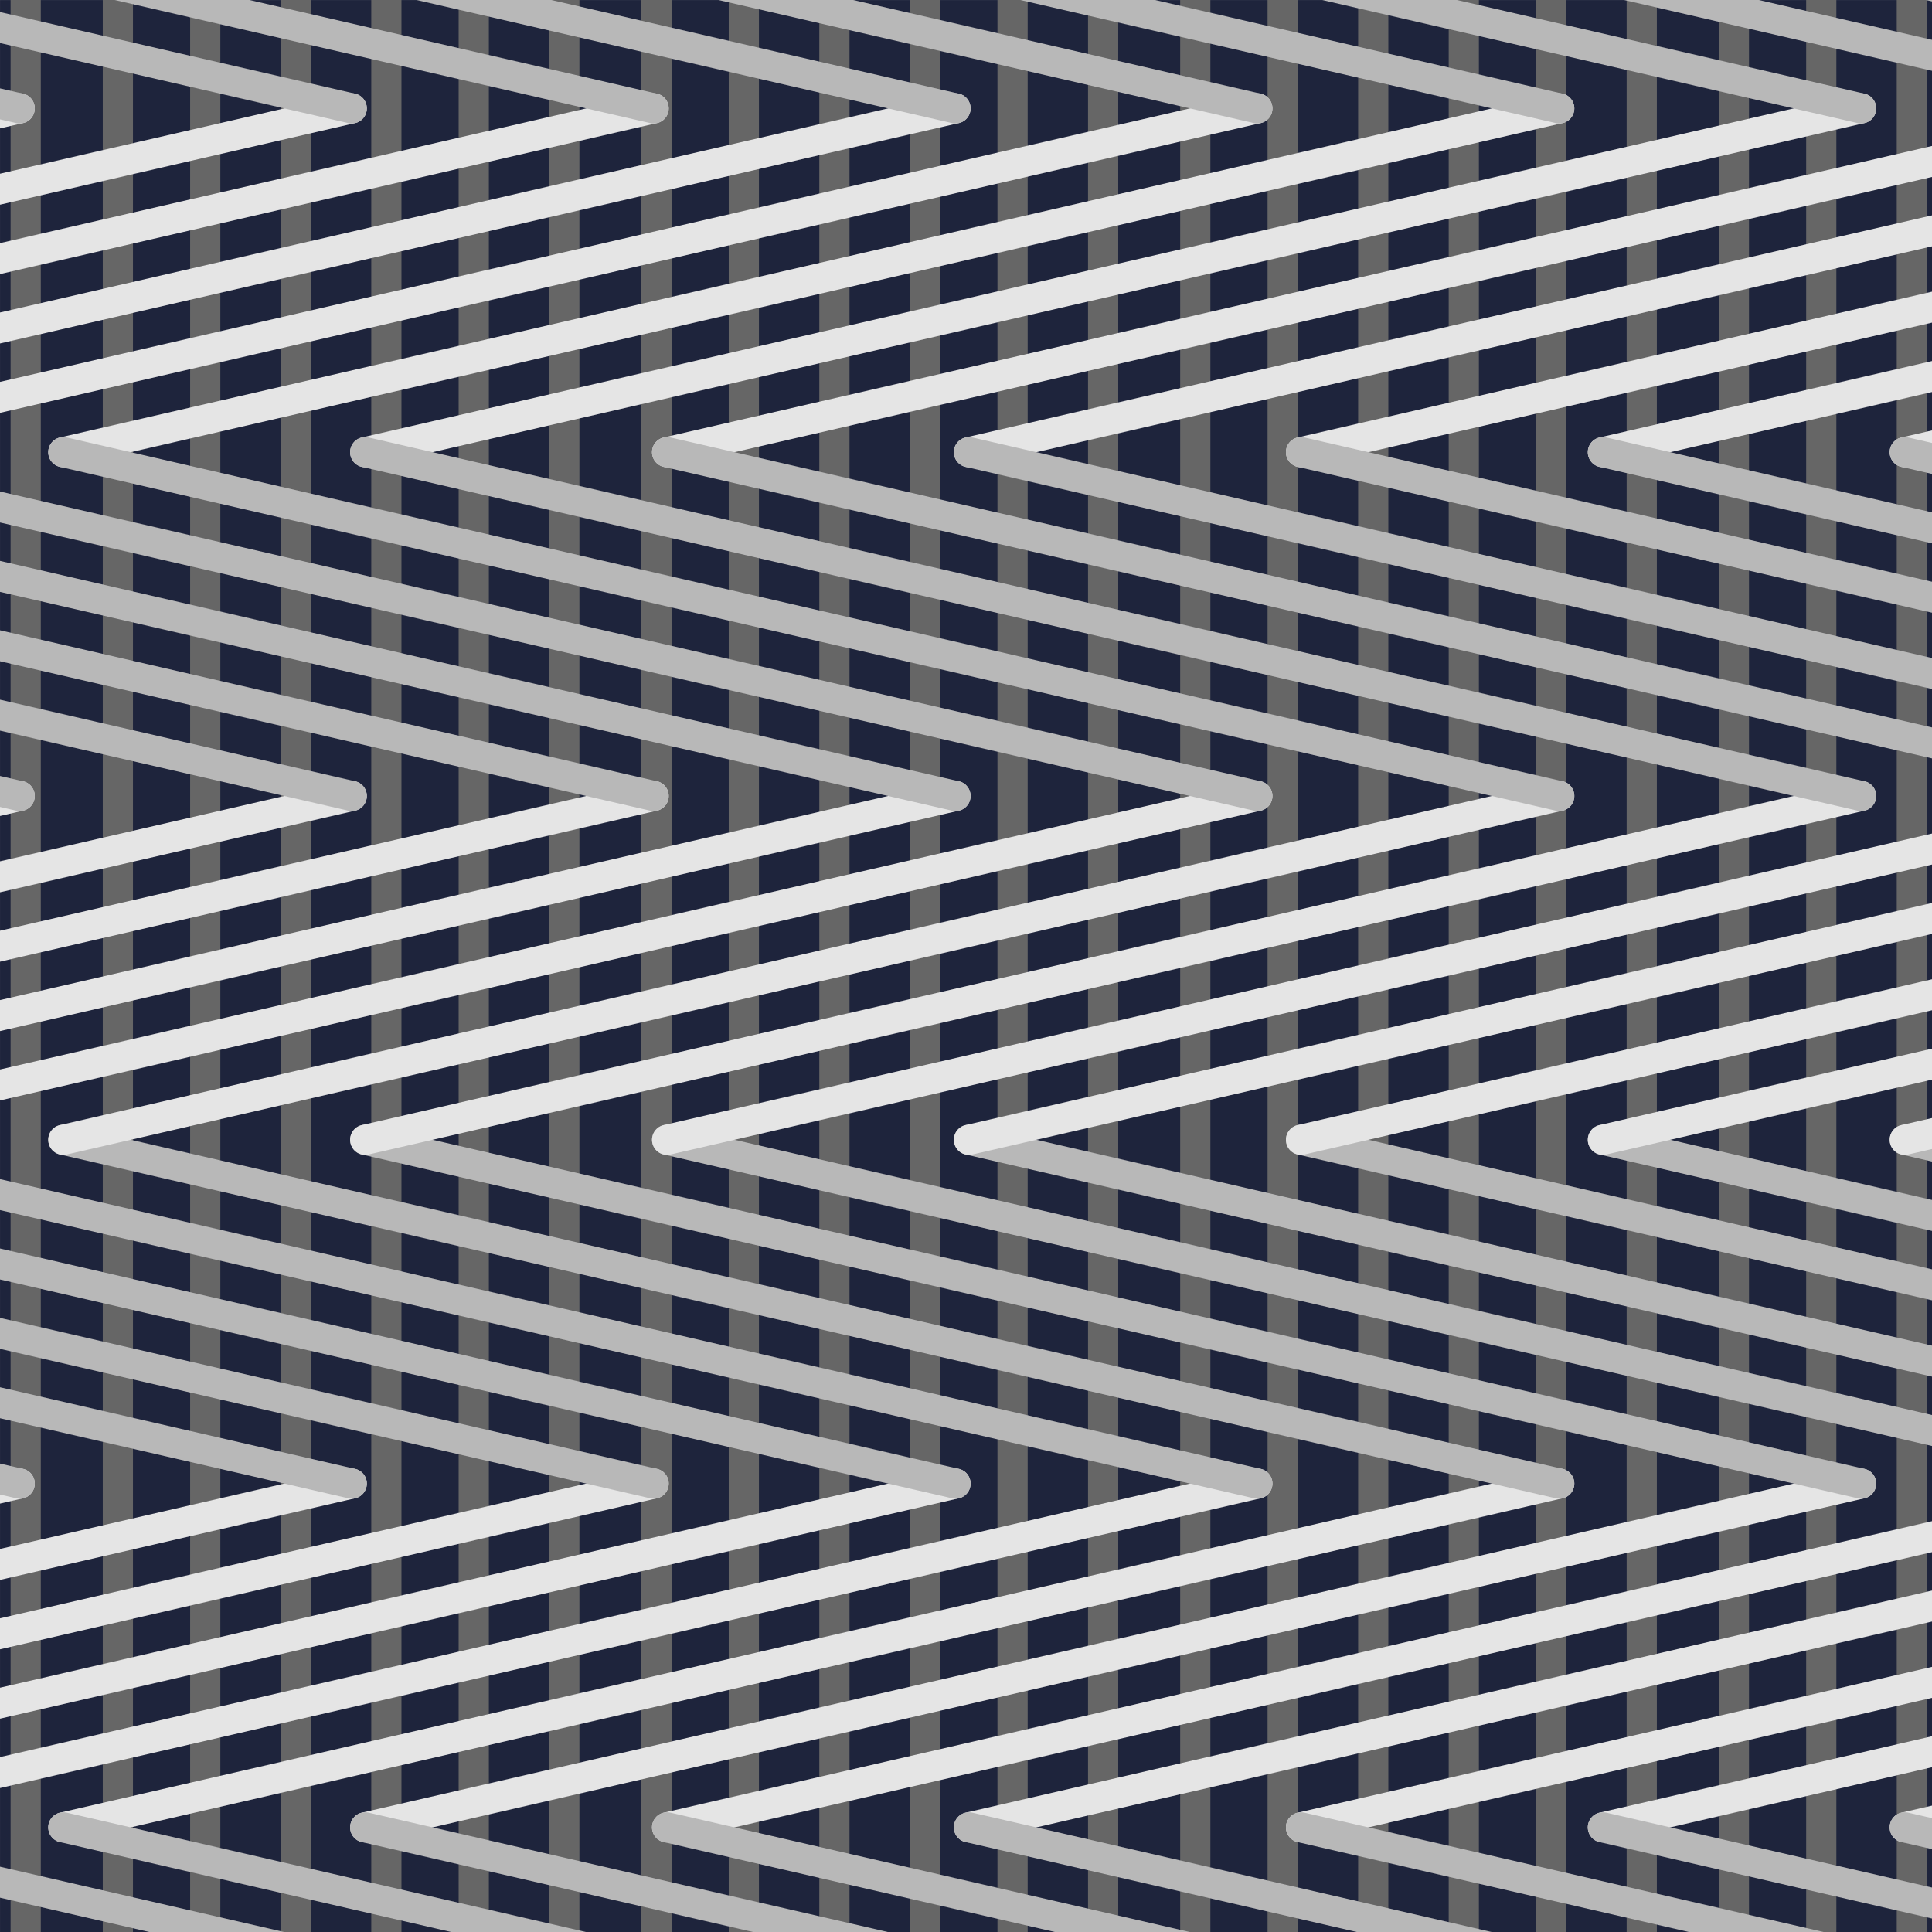 <?xml version="1.0" encoding="UTF-8" standalone="no"?>
<svg
   xmlns:dc="http://purl.org/dc/elements/1.1/"
   xmlns:cc="http://creativecommons.org/ns#"
   xmlns:rdf="http://www.w3.org/1999/02/22-rdf-syntax-ns#"
   xmlns:svg="http://www.w3.org/2000/svg"
   xmlns="http://www.w3.org/2000/svg"
   xmlns:sodipodi="http://sodipodi.sourceforge.net/DTD/sodipodi-0.dtd"
   xmlns:inkscape="http://www.inkscape.org/namespaces/inkscape"
   sodipodi:docname="background.svg"
   inkscape:version="0.92.5 (2060ec1f9f, 2020-04-08)"
   id="svg8"
   version="1.1"
   viewBox="0 0 135.467 135.467"
   height="512"
   width="512">
  <defs
     id="defs2" />
  <sodipodi:namedview
     inkscape:pagecheckerboard="true"
     units="px"
     inkscape:window-maximized="1"
     inkscape:window-y="0"
     inkscape:window-x="0"
     inkscape:window-height="1672"
     inkscape:window-width="3200"
     showgrid="false"
     inkscape:document-rotation="0"
     inkscape:current-layer="layer2"
     inkscape:document-units="px"
     inkscape:cy="238.96027"
     inkscape:cx="276.66208"
     inkscape:zoom="1.5219183"
     inkscape:pageshadow="2"
     inkscape:pageopacity="0.0"
     borderopacity="1.0"
     bordercolor="#666666"
     pagecolor="#ffffff"
     id="base" />
  <g
     id="layer1"
     inkscape:groupmode="layer"
     inkscape:label="Layer 1">
    <rect
       y="0.002"
       x="0.001"
       height="135.498"
       width="135.532"
       id="rect1396"
       style="stroke-width:0.529;stroke-miterlimit:4;stroke-dasharray:none;fill:#1e243c;fill-opacity:1" />
  </g>
  <g
     inkscape:label="Layer 2"
     id="layer2"
     inkscape:groupmode="layer">
    <path
       style="fill:none;stroke:#666666;stroke-width:2.117;stroke-linecap:butt;stroke-linejoin:miter;stroke-miterlimit:4;stroke-dasharray:none;stroke-opacity:1"
       d="M 1.802,-11.185 V 143.908"
       id="path1492-6-9-3"
       inkscape:connector-curvature="0" />
    <path
       style="fill:none;stroke:#666666;stroke-width:2.117;stroke-linecap:butt;stroke-linejoin:miter;stroke-miterlimit:4;stroke-dasharray:none;stroke-opacity:1"
       d="M 8.264,-11.185 V 143.908"
       id="path1492-4-6-8"
       inkscape:connector-curvature="0" />
    <path
       id="path1492-1-4-8-1"
       d="M 14.391,-11.185 V 143.908"
       style="fill:none;stroke:#666666;stroke-width:2.117;stroke-linecap:butt;stroke-linejoin:miter;stroke-miterlimit:4;stroke-dasharray:none;stroke-opacity:1"
       inkscape:connector-curvature="0" />
    <path
       id="path1492-6-7-0-4"
       d="M 20.741,-11.185 V 143.908"
       style="fill:none;stroke:#666666;stroke-width:2.117;stroke-linecap:butt;stroke-linejoin:miter;stroke-miterlimit:4;stroke-dasharray:none;stroke-opacity:1"
       inkscape:connector-curvature="0" />
    <path
       id="path1492-0-7"
       d="M 27.091,-11.185 V 143.908"
       style="fill:none;stroke:#666666;stroke-width:2.117;stroke-linecap:butt;stroke-linejoin:miter;stroke-miterlimit:4;stroke-dasharray:none;stroke-opacity:1"
       inkscape:connector-curvature="0" />
    <path
       style="fill:none;stroke:#666666;stroke-width:2.117;stroke-linecap:butt;stroke-linejoin:miter;stroke-miterlimit:4;stroke-dasharray:none;stroke-opacity:1"
       d="M 33.218,-11.185 V 143.908"
       id="path1492-1-7-6"
       inkscape:connector-curvature="0" />
    <path
       style="fill:none;stroke:#666666;stroke-width:2.117;stroke-linecap:butt;stroke-linejoin:miter;stroke-miterlimit:4;stroke-dasharray:none;stroke-opacity:1"
       d="M 39.568,-11.185 V 143.908"
       id="path1492-6-96-7"
       inkscape:connector-curvature="0" />
    <path
       style="fill:none;stroke:#666666;stroke-width:2.117;stroke-linecap:butt;stroke-linejoin:miter;stroke-miterlimit:4;stroke-dasharray:none;stroke-opacity:1"
       d="M 46.029,-11.185 V 143.908"
       id="path1492-4-2-5"
       inkscape:connector-curvature="0" />
    <path
       id="path1492-1-4-5-4"
       d="M 52.156,-11.185 V 143.908"
       style="fill:none;stroke:#666666;stroke-width:2.117;stroke-linecap:butt;stroke-linejoin:miter;stroke-miterlimit:4;stroke-dasharray:none;stroke-opacity:1"
       inkscape:connector-curvature="0" />
    <path
       id="path1492-6-7-3-7"
       d="M 58.506,-11.185 V 143.908"
       style="fill:none;stroke:#666666;stroke-width:2.117;stroke-linecap:butt;stroke-linejoin:miter;stroke-miterlimit:4;stroke-dasharray:none;stroke-opacity:1"
       inkscape:connector-curvature="0" />
    <path
       style="fill:none;stroke:#666666;stroke-width:2.117;stroke-linecap:butt;stroke-linejoin:miter;stroke-miterlimit:4;stroke-dasharray:none;stroke-opacity:1"
       d="M 64.872,-11.185 V 143.908"
       id="path1492-7-9-2"
       inkscape:connector-curvature="0" />
    <path
       id="path1492-1-5-9-3"
       d="M 70.999,-11.185 V 143.908"
       style="fill:none;stroke:#666666;stroke-width:2.117;stroke-linecap:butt;stroke-linejoin:miter;stroke-miterlimit:4;stroke-dasharray:none;stroke-opacity:1"
       inkscape:connector-curvature="0" />
    <path
       id="path1492-6-9-1-9"
       d="M 77.349,-11.185 V 143.908"
       style="fill:none;stroke:#666666;stroke-width:2.117;stroke-linecap:butt;stroke-linejoin:miter;stroke-miterlimit:4;stroke-dasharray:none;stroke-opacity:1"
       inkscape:connector-curvature="0" />
    <path
       id="path1492-4-6-7-9"
       d="M 83.81,-11.185 V 143.908"
       style="fill:none;stroke:#666666;stroke-width:2.117;stroke-linecap:butt;stroke-linejoin:miter;stroke-miterlimit:4;stroke-dasharray:none;stroke-opacity:1"
       inkscape:connector-curvature="0" />
    <path
       style="fill:none;stroke:#666666;stroke-width:2.117;stroke-linecap:butt;stroke-linejoin:miter;stroke-miterlimit:4;stroke-dasharray:none;stroke-opacity:1"
       d="M 89.938,-11.185 V 143.908"
       id="path1492-1-4-8-6-3"
       inkscape:connector-curvature="0" />
    <path
       style="fill:none;stroke:#666666;stroke-width:2.117;stroke-linecap:butt;stroke-linejoin:miter;stroke-miterlimit:4;stroke-dasharray:none;stroke-opacity:1"
       d="M 96.288,-11.185 V 143.908"
       id="path1492-6-7-0-5-1"
       inkscape:connector-curvature="0" />
    <path
       style="fill:none;stroke:#666666;stroke-width:2.117;stroke-linecap:butt;stroke-linejoin:miter;stroke-miterlimit:4;stroke-dasharray:none;stroke-opacity:1"
       d="M 102.638,-11.185 V 143.908"
       id="path1492-05"
       inkscape:connector-curvature="0" />
    <path
       id="path1492-1-3"
       d="M 108.765,-11.185 V 143.908"
       style="fill:none;stroke:#666666;stroke-width:2.117;stroke-linecap:butt;stroke-linejoin:miter;stroke-miterlimit:4;stroke-dasharray:none;stroke-opacity:1"
       inkscape:connector-curvature="0" />
    <path
       id="path1492-6-16"
       d="M 115.115,-11.185 V 143.908"
       style="fill:none;stroke:#666666;stroke-width:2.117;stroke-linecap:butt;stroke-linejoin:miter;stroke-miterlimit:4;stroke-dasharray:none;stroke-opacity:1"
       inkscape:connector-curvature="0" />
    <path
       id="path1492-4-5"
       d="M 121.576,-11.185 V 143.908"
       style="fill:none;stroke:#666666;stroke-width:2.117;stroke-linecap:butt;stroke-linejoin:miter;stroke-miterlimit:4;stroke-dasharray:none;stroke-opacity:1"
       inkscape:connector-curvature="0" />
    <path
       style="fill:none;stroke:#666666;stroke-width:2.117;stroke-linecap:butt;stroke-linejoin:miter;stroke-miterlimit:4;stroke-dasharray:none;stroke-opacity:1"
       d="M 127.703,-11.185 V 143.908"
       id="path1492-1-4-2"
       inkscape:connector-curvature="0" />
    <path
       style="fill:none;stroke:#666666;stroke-width:2.117;stroke-linecap:butt;stroke-linejoin:miter;stroke-miterlimit:4;stroke-dasharray:none;stroke-opacity:1"
       d="M 134.053,-11.185 V 143.908"
       id="path1492-6-7-2"
       inkscape:connector-curvature="0" />
  </g>
  <g
     style="display:inline"
     inkscape:label="Layer 3"
     id="layer3"
     inkscape:groupmode="layer">
    <path
       id="path844-6-8-1-4-3-2"
       d="M 1.379,104.025 -103.509,128.132"
       style="fill:#10152c;fill-opacity:1;stroke:#e5e5e5;stroke-width:2.117;stroke-linecap:round;stroke-linejoin:round;stroke-miterlimit:4;stroke-dasharray:none;stroke-opacity:1"
       inkscape:connector-curvature="0" />
    <path
       style="fill:#10152c;fill-opacity:1;stroke:#b8b8b8;stroke-width:2.117;stroke-linecap:round;stroke-linejoin:round;stroke-miterlimit:4;stroke-dasharray:none;stroke-opacity:1"
       d="M 1.379,152.238 -103.509,128.132"
       id="path844-8-2-6-6-6-6-7"
       inkscape:connector-curvature="0" />
    <path
       id="path844-2-5-2-3"
       d="M 1.379,104.025 -103.509,79.919"
       style="fill:#10152c;fill-opacity:1;stroke:#b8b8b8;stroke-width:2.117;stroke-linecap:round;stroke-linejoin:round;stroke-miterlimit:4;stroke-dasharray:none;stroke-opacity:1"
       inkscape:connector-curvature="0" />
    <path
       style="fill:#10152c;fill-opacity:1;stroke:#e5e5e5;stroke-width:2.117;stroke-linecap:round;stroke-linejoin:round;stroke-miterlimit:4;stroke-dasharray:none;stroke-opacity:1"
       d="M 1.379,55.812 -103.509,79.919"
       id="path844-8-1-4-5-5"
       inkscape:connector-curvature="0" />
    <path
       style="fill:#10152c;fill-opacity:1;stroke:#e5e5e5;stroke-width:2.117;stroke-linecap:round;stroke-linejoin:round;stroke-miterlimit:4;stroke-dasharray:none;stroke-opacity:1"
       d="M 1.379,7.599 -103.509,31.706"
       id="path844-6-0-0-7-3"
       inkscape:connector-curvature="0" />
    <path
       id="path844-8-2-0-4-6-0"
       d="M 1.379,55.812 -103.509,31.706"
       style="fill:#10152c;fill-opacity:1;stroke:#b8b8b8;stroke-width:2.117;stroke-linecap:round;stroke-linejoin:round;stroke-miterlimit:4;stroke-dasharray:none;stroke-opacity:1"
       inkscape:connector-curvature="0" />
    <path
       style="fill:#10152c;fill-opacity:1;stroke:#b8b8b8;stroke-width:2.117;stroke-linecap:round;stroke-linejoin:round;stroke-miterlimit:4;stroke-dasharray:none;stroke-opacity:1"
       d="M 1.379,7.599 -103.509,-16.507"
       id="path844-4-9-1-3-5"
       inkscape:connector-curvature="0" />
    <path
       id="path844-6-8-1-3"
       d="M 24.662,104.025 -80.226,128.132"
       style="fill:#10152c;fill-opacity:1;stroke:#e5e5e5;stroke-width:2.117;stroke-linecap:round;stroke-linejoin:round;stroke-miterlimit:4;stroke-dasharray:none;stroke-opacity:1"
       inkscape:connector-curvature="0" />
    <path
       style="fill:#10152c;fill-opacity:1;stroke:#b8b8b8;stroke-width:2.117;stroke-linecap:round;stroke-linejoin:round;stroke-miterlimit:4;stroke-dasharray:none;stroke-opacity:1"
       d="M 24.662,152.238 -80.226,128.132"
       id="path844-8-2-6-6-9"
       inkscape:connector-curvature="0" />
    <path
       id="path844-2-55"
       d="M 24.662,104.025 -80.226,79.919"
       style="fill:#10152c;fill-opacity:1;stroke:#b8b8b8;stroke-width:2.117;stroke-linecap:round;stroke-linejoin:round;stroke-miterlimit:4;stroke-dasharray:none;stroke-opacity:1"
       inkscape:connector-curvature="0" />
    <path
       style="fill:#10152c;fill-opacity:1;stroke:#e5e5e5;stroke-width:2.117;stroke-linecap:round;stroke-linejoin:round;stroke-miterlimit:4;stroke-dasharray:none;stroke-opacity:1"
       d="M 24.662,55.812 -80.226,79.919"
       id="path844-8-1-6"
       inkscape:connector-curvature="0" />
    <path
       style="fill:#10152c;fill-opacity:1;stroke:#e5e5e5;stroke-width:2.117;stroke-linecap:round;stroke-linejoin:round;stroke-miterlimit:4;stroke-dasharray:none;stroke-opacity:1"
       d="M 24.662,7.599 -80.225,31.706"
       id="path844-6-0-08"
       inkscape:connector-curvature="0" />
    <path
       id="path844-8-2-0-43"
       d="M 24.662,55.812 -80.225,31.706"
       style="fill:#10152c;fill-opacity:1;stroke:#b8b8b8;stroke-width:2.117;stroke-linecap:round;stroke-linejoin:round;stroke-miterlimit:4;stroke-dasharray:none;stroke-opacity:1"
       inkscape:connector-curvature="0" />
    <path
       style="fill:#10152c;fill-opacity:1;stroke:#b8b8b8;stroke-width:2.117;stroke-linecap:round;stroke-linejoin:round;stroke-miterlimit:4;stroke-dasharray:none;stroke-opacity:1"
       d="M 24.662,7.599 -80.226,-16.507"
       id="path844-4-9-8"
       inkscape:connector-curvature="0" />
    <path
       style="fill:#10152c;fill-opacity:1;stroke:#e5e5e5;stroke-width:2.117;stroke-linecap:round;stroke-linejoin:round;stroke-miterlimit:4;stroke-dasharray:none;stroke-opacity:1"
       d="M 45.829,104.025 -59.059,128.132"
       id="path844-6-8-1-4-6"
       inkscape:connector-curvature="0" />
    <path
       id="path844-8-2-6-6-6-3"
       d="M 45.829,152.238 -59.059,128.132"
       style="fill:#10152c;fill-opacity:1;stroke:#b8b8b8;stroke-width:2.117;stroke-linecap:round;stroke-linejoin:round;stroke-miterlimit:4;stroke-dasharray:none;stroke-opacity:1"
       inkscape:connector-curvature="0" />
    <path
       style="fill:#10152c;fill-opacity:1;stroke:#b8b8b8;stroke-width:2.117;stroke-linecap:round;stroke-linejoin:round;stroke-miterlimit:4;stroke-dasharray:none;stroke-opacity:1"
       d="M 45.829,104.025 -59.059,79.919"
       id="path844-2-5-8"
       inkscape:connector-curvature="0" />
    <path
       id="path844-8-1-4-4"
       d="M 45.829,55.812 -59.059,79.919"
       style="fill:#10152c;fill-opacity:1;stroke:#e5e5e5;stroke-width:2.117;stroke-linecap:round;stroke-linejoin:round;stroke-miterlimit:4;stroke-dasharray:none;stroke-opacity:1"
       inkscape:connector-curvature="0" />
    <path
       id="path844-6-0-0-3"
       d="M 45.829,7.599 -59.059,31.706"
       style="fill:#10152c;fill-opacity:1;stroke:#e5e5e5;stroke-width:2.117;stroke-linecap:round;stroke-linejoin:round;stroke-miterlimit:4;stroke-dasharray:none;stroke-opacity:1"
       inkscape:connector-curvature="0" />
    <path
       style="fill:#10152c;fill-opacity:1;stroke:#b8b8b8;stroke-width:2.117;stroke-linecap:round;stroke-linejoin:round;stroke-miterlimit:4;stroke-dasharray:none;stroke-opacity:1"
       d="M 45.829,55.812 -59.059,31.706"
       id="path844-8-2-0-4-26"
       inkscape:connector-curvature="0" />
    <path
       id="path844-4-9-1-80"
       d="M 45.829,7.599 -59.059,-16.507"
       style="fill:#10152c;fill-opacity:1;stroke:#b8b8b8;stroke-width:2.117;stroke-linecap:round;stroke-linejoin:round;stroke-miterlimit:4;stroke-dasharray:none;stroke-opacity:1"
       inkscape:connector-curvature="0" />
    <path
       style="fill:#10152c;fill-opacity:1;stroke:#e5e5e5;stroke-width:2.117;stroke-linecap:round;stroke-linejoin:round;stroke-miterlimit:4;stroke-dasharray:none;stroke-opacity:1"
       d="M 66.996,104.025 -37.892,128.132"
       id="path844-6-8-1-7-0"
       inkscape:connector-curvature="0" />
    <path
       id="path844-8-2-6-6-67-3"
       d="M 66.996,152.238 -37.892,128.132"
       style="fill:#10152c;fill-opacity:1;stroke:#b8b8b8;stroke-width:2.117;stroke-linecap:round;stroke-linejoin:round;stroke-miterlimit:4;stroke-dasharray:none;stroke-opacity:1"
       inkscape:connector-curvature="0" />
    <path
       style="fill:#10152c;fill-opacity:1;stroke:#b8b8b8;stroke-width:2.117;stroke-linecap:round;stroke-linejoin:round;stroke-miterlimit:4;stroke-dasharray:none;stroke-opacity:1"
       d="M 66.996,104.025 -37.892,79.919"
       id="path844-2-9-1"
       inkscape:connector-curvature="0" />
    <path
       id="path844-8-1-2-72"
       d="M 66.996,55.812 -37.892,79.919"
       style="fill:#10152c;fill-opacity:1;stroke:#e5e5e5;stroke-width:2.117;stroke-linecap:round;stroke-linejoin:round;stroke-miterlimit:4;stroke-dasharray:none;stroke-opacity:1"
       inkscape:connector-curvature="0" />
    <path
       id="path844-6-0-7-6"
       d="M 66.996,7.599 -37.892,31.706"
       style="fill:#10152c;fill-opacity:1;stroke:#e5e5e5;stroke-width:2.117;stroke-linecap:round;stroke-linejoin:round;stroke-miterlimit:4;stroke-dasharray:none;stroke-opacity:1"
       inkscape:connector-curvature="0" />
    <path
       style="fill:#10152c;fill-opacity:1;stroke:#b8b8b8;stroke-width:2.117;stroke-linecap:round;stroke-linejoin:round;stroke-miterlimit:4;stroke-dasharray:none;stroke-opacity:1"
       d="M 66.996,55.812 -37.892,31.706"
       id="path844-8-2-0-9-2"
       inkscape:connector-curvature="0" />
    <path
       id="path844-4-9-2-8"
       d="M 66.996,7.599 -37.892,-16.507"
       style="fill:#10152c;fill-opacity:1;stroke:#b8b8b8;stroke-width:2.117;stroke-linecap:round;stroke-linejoin:round;stroke-miterlimit:4;stroke-dasharray:none;stroke-opacity:1"
       inkscape:connector-curvature="0" />
    <path
       id="path844-6-8-1-4-3-5"
       d="M 88.162,104.025 -16.725,128.132"
       style="fill:#10152c;fill-opacity:1;stroke:#e5e5e5;stroke-width:2.117;stroke-linecap:round;stroke-linejoin:round;stroke-miterlimit:4;stroke-dasharray:none;stroke-opacity:1"
       inkscape:connector-curvature="0" />
    <path
       style="fill:#10152c;fill-opacity:1;stroke:#b8b8b8;stroke-width:2.117;stroke-linecap:round;stroke-linejoin:round;stroke-miterlimit:4;stroke-dasharray:none;stroke-opacity:1"
       d="M 88.162,152.238 -16.725,128.132"
       id="path844-8-2-6-6-6-6-8"
       inkscape:connector-curvature="0" />
    <path
       id="path844-2-5-2-8"
       d="M 88.162,104.025 -16.725,79.919"
       style="fill:#10152c;fill-opacity:1;stroke:#b8b8b8;stroke-width:2.117;stroke-linecap:round;stroke-linejoin:round;stroke-miterlimit:4;stroke-dasharray:none;stroke-opacity:1"
       inkscape:connector-curvature="0" />
    <path
       style="fill:#10152c;fill-opacity:1;stroke:#e5e5e5;stroke-width:2.117;stroke-linecap:round;stroke-linejoin:round;stroke-miterlimit:4;stroke-dasharray:none;stroke-opacity:1"
       d="M 88.162,55.812 -16.725,79.919"
       id="path844-8-1-4-5-4"
       inkscape:connector-curvature="0" />
    <path
       style="fill:#10152c;fill-opacity:1;stroke:#e5e5e5;stroke-width:2.117;stroke-linecap:round;stroke-linejoin:round;stroke-miterlimit:4;stroke-dasharray:none;stroke-opacity:1"
       d="M 88.162,7.599 -16.725,31.706"
       id="path844-6-0-0-7-30"
       inkscape:connector-curvature="0" />
    <path
       id="path844-8-2-0-4-6-00"
       d="M 88.162,55.812 -16.725,31.706"
       style="fill:#10152c;fill-opacity:1;stroke:#b8b8b8;stroke-width:2.117;stroke-linecap:round;stroke-linejoin:round;stroke-miterlimit:4;stroke-dasharray:none;stroke-opacity:1"
       inkscape:connector-curvature="0" />
    <path
       style="fill:#10152c;fill-opacity:1;stroke:#b8b8b8;stroke-width:2.117;stroke-linecap:round;stroke-linejoin:round;stroke-miterlimit:4;stroke-dasharray:none;stroke-opacity:1"
       d="M 88.162,7.599 -16.725,-16.507"
       id="path844-4-9-1-3-51"
       inkscape:connector-curvature="0" />
    <path
       style="fill:#10152c;fill-opacity:1;stroke:#e5e5e5;stroke-width:2.117;stroke-linecap:round;stroke-linejoin:round;stroke-miterlimit:4;stroke-dasharray:none;stroke-opacity:1"
       d="M 109.329,104.025 4.441,128.132"
       id="path844-6-8-1-6-7"
       inkscape:connector-curvature="0" />
    <path
       id="path844-8-2-6-6-2-5"
       d="M 109.329,152.238 4.441,128.132"
       style="fill:#10152c;fill-opacity:1;stroke:#b8b8b8;stroke-width:2.117;stroke-linecap:round;stroke-linejoin:round;stroke-miterlimit:4;stroke-dasharray:none;stroke-opacity:1"
       inkscape:connector-curvature="0" />
    <path
       style="fill:#10152c;fill-opacity:1;stroke:#b8b8b8;stroke-width:2.117;stroke-linecap:round;stroke-linejoin:round;stroke-miterlimit:4;stroke-dasharray:none;stroke-opacity:1"
       d="M 109.329,104.025 4.441,79.919"
       id="path844-2-1-1"
       inkscape:connector-curvature="0" />
    <path
       id="path844-8-1-5-0"
       d="M 109.329,55.812 4.441,79.919"
       style="fill:#10152c;fill-opacity:1;stroke:#e5e5e5;stroke-width:2.117;stroke-linecap:round;stroke-linejoin:round;stroke-miterlimit:4;stroke-dasharray:none;stroke-opacity:1"
       inkscape:connector-curvature="0" />
    <path
       id="path844-6-0-8-1"
       d="M 109.329,7.599 4.441,31.706"
       style="fill:#10152c;fill-opacity:1;stroke:#e5e5e5;stroke-width:2.117;stroke-linecap:round;stroke-linejoin:round;stroke-miterlimit:4;stroke-dasharray:none;stroke-opacity:1"
       inkscape:connector-curvature="0" />
    <path
       style="fill:#10152c;fill-opacity:1;stroke:#b8b8b8;stroke-width:2.117;stroke-linecap:round;stroke-linejoin:round;stroke-miterlimit:4;stroke-dasharray:none;stroke-opacity:1"
       d="M 109.329,55.812 4.441,31.706"
       id="path844-8-2-0-98-9"
       inkscape:connector-curvature="0" />
    <path
       id="path844-4-9-5-7"
       d="M 109.329,7.599 4.441,-16.507"
       style="fill:#10152c;fill-opacity:1;stroke:#b8b8b8;stroke-width:2.117;stroke-linecap:round;stroke-linejoin:round;stroke-miterlimit:4;stroke-dasharray:none;stroke-opacity:1"
       inkscape:connector-curvature="0" />
    <path
       id="path844-6-8-1-4-7-8"
       d="M 130.496,104.025 25.608,128.132"
       style="fill:#10152c;fill-opacity:1;stroke:#e5e5e5;stroke-width:2.117;stroke-linecap:round;stroke-linejoin:round;stroke-miterlimit:4;stroke-dasharray:none;stroke-opacity:1"
       inkscape:connector-curvature="0" />
    <path
       style="fill:#10152c;fill-opacity:1;stroke:#b8b8b8;stroke-width:2.117;stroke-linecap:round;stroke-linejoin:round;stroke-miterlimit:4;stroke-dasharray:none;stroke-opacity:1"
       d="M 130.496,152.238 25.608,128.132"
       id="path844-8-2-6-6-6-61-4"
       inkscape:connector-curvature="0" />
    <path
       id="path844-2-5-6-8"
       d="M 130.496,104.025 25.608,79.919"
       style="fill:#10152c;fill-opacity:1;stroke:#b8b8b8;stroke-width:2.117;stroke-linecap:round;stroke-linejoin:round;stroke-miterlimit:4;stroke-dasharray:none;stroke-opacity:1"
       inkscape:connector-curvature="0" />
    <path
       style="fill:#10152c;fill-opacity:1;stroke:#e5e5e5;stroke-width:2.117;stroke-linecap:round;stroke-linejoin:round;stroke-miterlimit:4;stroke-dasharray:none;stroke-opacity:1"
       d="M 130.496,55.812 25.608,79.919"
       id="path844-8-1-4-7-6"
       inkscape:connector-curvature="0" />
    <path
       style="fill:#10152c;fill-opacity:1;stroke:#e5e5e5;stroke-width:2.117;stroke-linecap:round;stroke-linejoin:round;stroke-miterlimit:4;stroke-dasharray:none;stroke-opacity:1"
       d="M 130.496,7.599 25.608,31.706"
       id="path844-6-0-0-6-9"
       inkscape:connector-curvature="0" />
    <path
       id="path844-8-2-0-4-2-1"
       d="M 130.496,55.812 25.608,31.706"
       style="fill:#10152c;fill-opacity:1;stroke:#b8b8b8;stroke-width:2.117;stroke-linecap:round;stroke-linejoin:round;stroke-miterlimit:4;stroke-dasharray:none;stroke-opacity:1"
       inkscape:connector-curvature="0" />
    <path
       style="fill:#10152c;fill-opacity:1;stroke:#b8b8b8;stroke-width:2.117;stroke-linecap:round;stroke-linejoin:round;stroke-miterlimit:4;stroke-dasharray:none;stroke-opacity:1"
       d="M 130.496,7.599 25.608,-16.507"
       id="path844-4-9-1-8-1"
       inkscape:connector-curvature="0" />
    <path
       id="path844-6-8-1-7-9-0"
       d="M 151.662,104.025 46.775,128.132"
       style="fill:#10152c;fill-opacity:1;stroke:#e5e5e5;stroke-width:2.117;stroke-linecap:round;stroke-linejoin:round;stroke-miterlimit:4;stroke-dasharray:none;stroke-opacity:1"
       inkscape:connector-curvature="0" />
    <path
       style="fill:#10152c;fill-opacity:1;stroke:#b8b8b8;stroke-width:2.117;stroke-linecap:round;stroke-linejoin:round;stroke-miterlimit:4;stroke-dasharray:none;stroke-opacity:1"
       d="M 151.662,152.238 46.775,128.132"
       id="path844-8-2-6-6-67-4-2"
       inkscape:connector-curvature="0" />
    <path
       id="path844-2-9-7-2"
       d="M 151.662,104.025 46.775,79.919"
       style="fill:#10152c;fill-opacity:1;stroke:#b8b8b8;stroke-width:2.117;stroke-linecap:round;stroke-linejoin:round;stroke-miterlimit:4;stroke-dasharray:none;stroke-opacity:1"
       inkscape:connector-curvature="0" />
    <path
       style="fill:#10152c;fill-opacity:1;stroke:#e5e5e5;stroke-width:2.117;stroke-linecap:round;stroke-linejoin:round;stroke-miterlimit:4;stroke-dasharray:none;stroke-opacity:1"
       d="M 151.662,55.812 46.775,79.919"
       id="path844-8-1-2-7-3"
       inkscape:connector-curvature="0" />
    <path
       style="fill:#10152c;fill-opacity:1;stroke:#e5e5e5;stroke-width:2.117;stroke-linecap:round;stroke-linejoin:round;stroke-miterlimit:4;stroke-dasharray:none;stroke-opacity:1"
       d="M 151.662,7.599 46.775,31.706"
       id="path844-6-0-7-4-3"
       inkscape:connector-curvature="0" />
    <path
       id="path844-8-2-0-9-8-7"
       d="M 151.662,55.812 46.775,31.706"
       style="fill:#10152c;fill-opacity:1;stroke:#b8b8b8;stroke-width:2.117;stroke-linecap:round;stroke-linejoin:round;stroke-miterlimit:4;stroke-dasharray:none;stroke-opacity:1"
       inkscape:connector-curvature="0" />
    <path
       style="fill:#10152c;fill-opacity:1;stroke:#b8b8b8;stroke-width:2.117;stroke-linecap:round;stroke-linejoin:round;stroke-miterlimit:4;stroke-dasharray:none;stroke-opacity:1"
       d="M 151.662,7.599 46.775,-16.507"
       id="path844-4-9-2-6-6"
       inkscape:connector-curvature="0" />
    <path
       style="fill:#10152c;fill-opacity:1;stroke:#e5e5e5;stroke-width:2.117;stroke-linecap:round;stroke-linejoin:round;stroke-miterlimit:4;stroke-dasharray:none;stroke-opacity:1"
       d="M 172.829,104.025 67.941,128.132"
       id="path844-6-8-1-4-3-2-7"
       inkscape:connector-curvature="0" />
    <path
       id="path844-8-2-6-6-6-6-7-9"
       d="M 172.829,152.238 67.941,128.132"
       style="fill:#10152c;fill-opacity:1;stroke:#b8b8b8;stroke-width:2.117;stroke-linecap:round;stroke-linejoin:round;stroke-miterlimit:4;stroke-dasharray:none;stroke-opacity:1"
       inkscape:connector-curvature="0" />
    <path
       style="fill:#10152c;fill-opacity:1;stroke:#b8b8b8;stroke-width:2.117;stroke-linecap:round;stroke-linejoin:round;stroke-miterlimit:4;stroke-dasharray:none;stroke-opacity:1"
       d="M 172.829,104.025 67.941,79.919"
       id="path844-2-5-2-3-8"
       inkscape:connector-curvature="0" />
    <path
       id="path844-8-1-4-5-5-2"
       d="M 172.829,55.812 67.941,79.919"
       style="fill:#10152c;fill-opacity:1;stroke:#e5e5e5;stroke-width:2.117;stroke-linecap:round;stroke-linejoin:round;stroke-miterlimit:4;stroke-dasharray:none;stroke-opacity:1"
       inkscape:connector-curvature="0" />
    <path
       id="path844-6-0-0-7-3-8"
       d="M 172.829,7.599 67.941,31.706"
       style="fill:#10152c;fill-opacity:1;stroke:#e5e5e5;stroke-width:2.117;stroke-linecap:round;stroke-linejoin:round;stroke-miterlimit:4;stroke-dasharray:none;stroke-opacity:1"
       inkscape:connector-curvature="0" />
    <path
       style="fill:#10152c;fill-opacity:1;stroke:#b8b8b8;stroke-width:2.117;stroke-linecap:round;stroke-linejoin:round;stroke-miterlimit:4;stroke-dasharray:none;stroke-opacity:1"
       d="M 172.829,55.812 67.941,31.706"
       id="path844-8-2-0-4-6-0-7"
       inkscape:connector-curvature="0" />
    <path
       id="path844-4-9-1-3-5-2"
       d="M 172.829,7.599 67.941,-16.507"
       style="fill:#10152c;fill-opacity:1;stroke:#b8b8b8;stroke-width:2.117;stroke-linecap:round;stroke-linejoin:round;stroke-miterlimit:4;stroke-dasharray:none;stroke-opacity:1"
       inkscape:connector-curvature="0" />
    <path
       id="path844-6-8-1-46"
       d="M 196.112,104.025 91.225,128.132"
       style="fill:#10152c;fill-opacity:1;stroke:#e5e5e5;stroke-width:2.117;stroke-linecap:round;stroke-linejoin:round;stroke-miterlimit:4;stroke-dasharray:none;stroke-opacity:1"
       inkscape:connector-curvature="0" />
    <path
       style="fill:#10152c;fill-opacity:1;stroke:#b8b8b8;stroke-width:2.117;stroke-linecap:round;stroke-linejoin:round;stroke-miterlimit:4;stroke-dasharray:none;stroke-opacity:1"
       d="M 196.112,152.238 91.225,128.132"
       id="path844-8-2-6-6-0"
       inkscape:connector-curvature="0" />
    <path
       id="path844-2-15"
       d="M 196.112,104.025 91.225,79.919"
       style="fill:#10152c;fill-opacity:1;stroke:#b8b8b8;stroke-width:2.117;stroke-linecap:round;stroke-linejoin:round;stroke-miterlimit:4;stroke-dasharray:none;stroke-opacity:1"
       inkscape:connector-curvature="0" />
    <path
       style="fill:#10152c;fill-opacity:1;stroke:#e5e5e5;stroke-width:2.117;stroke-linecap:round;stroke-linejoin:round;stroke-miterlimit:4;stroke-dasharray:none;stroke-opacity:1"
       d="M 196.112,55.812 91.225,79.919"
       id="path844-8-1-56"
       inkscape:connector-curvature="0" />
    <path
       style="fill:#10152c;fill-opacity:1;stroke:#e5e5e5;stroke-width:2.117;stroke-linecap:round;stroke-linejoin:round;stroke-miterlimit:4;stroke-dasharray:none;stroke-opacity:1"
       d="M 196.112,7.599 91.225,31.706"
       id="path844-6-0-2"
       inkscape:connector-curvature="0" />
    <path
       id="path844-8-2-0-1"
       d="M 196.112,55.812 91.225,31.706"
       style="fill:#10152c;fill-opacity:1;stroke:#b8b8b8;stroke-width:2.117;stroke-linecap:round;stroke-linejoin:round;stroke-miterlimit:4;stroke-dasharray:none;stroke-opacity:1"
       inkscape:connector-curvature="0" />
    <path
       style="fill:#10152c;fill-opacity:1;stroke:#b8b8b8;stroke-width:2.117;stroke-linecap:round;stroke-linejoin:round;stroke-miterlimit:4;stroke-dasharray:none;stroke-opacity:1"
       d="M 196.112,7.599 91.225,-16.507"
       id="path844-4-9-19"
       inkscape:connector-curvature="0" />
    <path
       style="fill:#10152c;fill-opacity:1;stroke:#e5e5e5;stroke-width:2.117;stroke-linecap:round;stroke-linejoin:round;stroke-miterlimit:4;stroke-dasharray:none;stroke-opacity:1"
       d="M 217.279,104.025 112.391,128.132"
       id="path844-6-8-1-4-8"
       inkscape:connector-curvature="0" />
    <path
       id="path844-8-2-6-6-6-0"
       d="M 217.279,152.238 112.391,128.132"
       style="fill:#10152c;fill-opacity:1;stroke:#b8b8b8;stroke-width:2.117;stroke-linecap:round;stroke-linejoin:round;stroke-miterlimit:4;stroke-dasharray:none;stroke-opacity:1"
       inkscape:connector-curvature="0" />
    <path
       style="fill:#10152c;fill-opacity:1;stroke:#b8b8b8;stroke-width:2.117;stroke-linecap:round;stroke-linejoin:round;stroke-miterlimit:4;stroke-dasharray:none;stroke-opacity:1"
       d="M 217.279,104.025 112.391,79.919"
       id="path844-2-5-3"
       inkscape:connector-curvature="0" />
    <path
       id="path844-8-1-4-72"
       d="M 217.279,55.812 112.391,79.919"
       style="fill:#10152c;fill-opacity:1;stroke:#e5e5e5;stroke-width:2.117;stroke-linecap:round;stroke-linejoin:round;stroke-miterlimit:4;stroke-dasharray:none;stroke-opacity:1"
       inkscape:connector-curvature="0" />
    <path
       id="path844-6-0-0-64"
       d="M 217.279,7.599 112.391,31.706"
       style="fill:#10152c;fill-opacity:1;stroke:#e5e5e5;stroke-width:2.117;stroke-linecap:round;stroke-linejoin:round;stroke-miterlimit:4;stroke-dasharray:none;stroke-opacity:1"
       inkscape:connector-curvature="0" />
    <path
       style="fill:#10152c;fill-opacity:1;stroke:#b8b8b8;stroke-width:2.117;stroke-linecap:round;stroke-linejoin:round;stroke-miterlimit:4;stroke-dasharray:none;stroke-opacity:1"
       d="M 217.279,55.812 112.391,31.706"
       id="path844-8-2-0-4-63"
       inkscape:connector-curvature="0" />
    <path
       id="path844-4-9-1-2"
       d="M 217.279,7.599 112.391,-16.507"
       style="fill:#10152c;fill-opacity:1;stroke:#b8b8b8;stroke-width:2.117;stroke-linecap:round;stroke-linejoin:round;stroke-miterlimit:4;stroke-dasharray:none;stroke-opacity:1"
       inkscape:connector-curvature="0" />
    <path
       style="fill:#10152c;fill-opacity:1;stroke:#e5e5e5;stroke-width:2.117;stroke-linecap:round;stroke-linejoin:round;stroke-miterlimit:4;stroke-dasharray:none;stroke-opacity:1"
       d="m 238.446,104.025 -104.888,24.106"
       id="path844-6-8-1-7-7"
       inkscape:connector-curvature="0" />
    <path
       id="path844-8-2-6-6-67-0"
       d="m 238.446,152.238 -104.888,-24.107"
       style="fill:#10152c;fill-opacity:1;stroke:#b8b8b8;stroke-width:2.117;stroke-linecap:round;stroke-linejoin:round;stroke-miterlimit:4;stroke-dasharray:none;stroke-opacity:1"
       inkscape:connector-curvature="0" />
    <path
       style="fill:#10152c;fill-opacity:1;stroke:#b8b8b8;stroke-width:2.117;stroke-linecap:round;stroke-linejoin:round;stroke-miterlimit:4;stroke-dasharray:none;stroke-opacity:1"
       d="M 238.446,104.025 133.558,79.919"
       id="path844-2-9-73"
       inkscape:connector-curvature="0" />
    <path
       id="path844-8-1-2-4"
       d="M 238.446,55.812 133.558,79.919"
       style="fill:#10152c;fill-opacity:1;stroke:#e5e5e5;stroke-width:2.117;stroke-linecap:round;stroke-linejoin:round;stroke-miterlimit:4;stroke-dasharray:none;stroke-opacity:1"
       inkscape:connector-curvature="0" />
    <path
       id="path844-6-0-7-7"
       d="M 238.446,7.599 133.558,31.706"
       style="fill:#10152c;fill-opacity:1;stroke:#e5e5e5;stroke-width:2.117;stroke-linecap:round;stroke-linejoin:round;stroke-miterlimit:4;stroke-dasharray:none;stroke-opacity:1"
       inkscape:connector-curvature="0" />
    <path
       style="fill:#10152c;fill-opacity:1;stroke:#b8b8b8;stroke-width:2.117;stroke-linecap:round;stroke-linejoin:round;stroke-miterlimit:4;stroke-dasharray:none;stroke-opacity:1"
       d="M 238.446,55.812 133.558,31.706"
       id="path844-8-2-0-9-7"
       inkscape:connector-curvature="0" />
    <path
       id="path844-4-9-2-9"
       d="M 238.446,7.599 133.558,-16.507"
       style="fill:#10152c;fill-opacity:1;stroke:#b8b8b8;stroke-width:2.117;stroke-linecap:round;stroke-linejoin:round;stroke-miterlimit:4;stroke-dasharray:none;stroke-opacity:1"
       inkscape:connector-curvature="0" />
  </g>
</svg>
